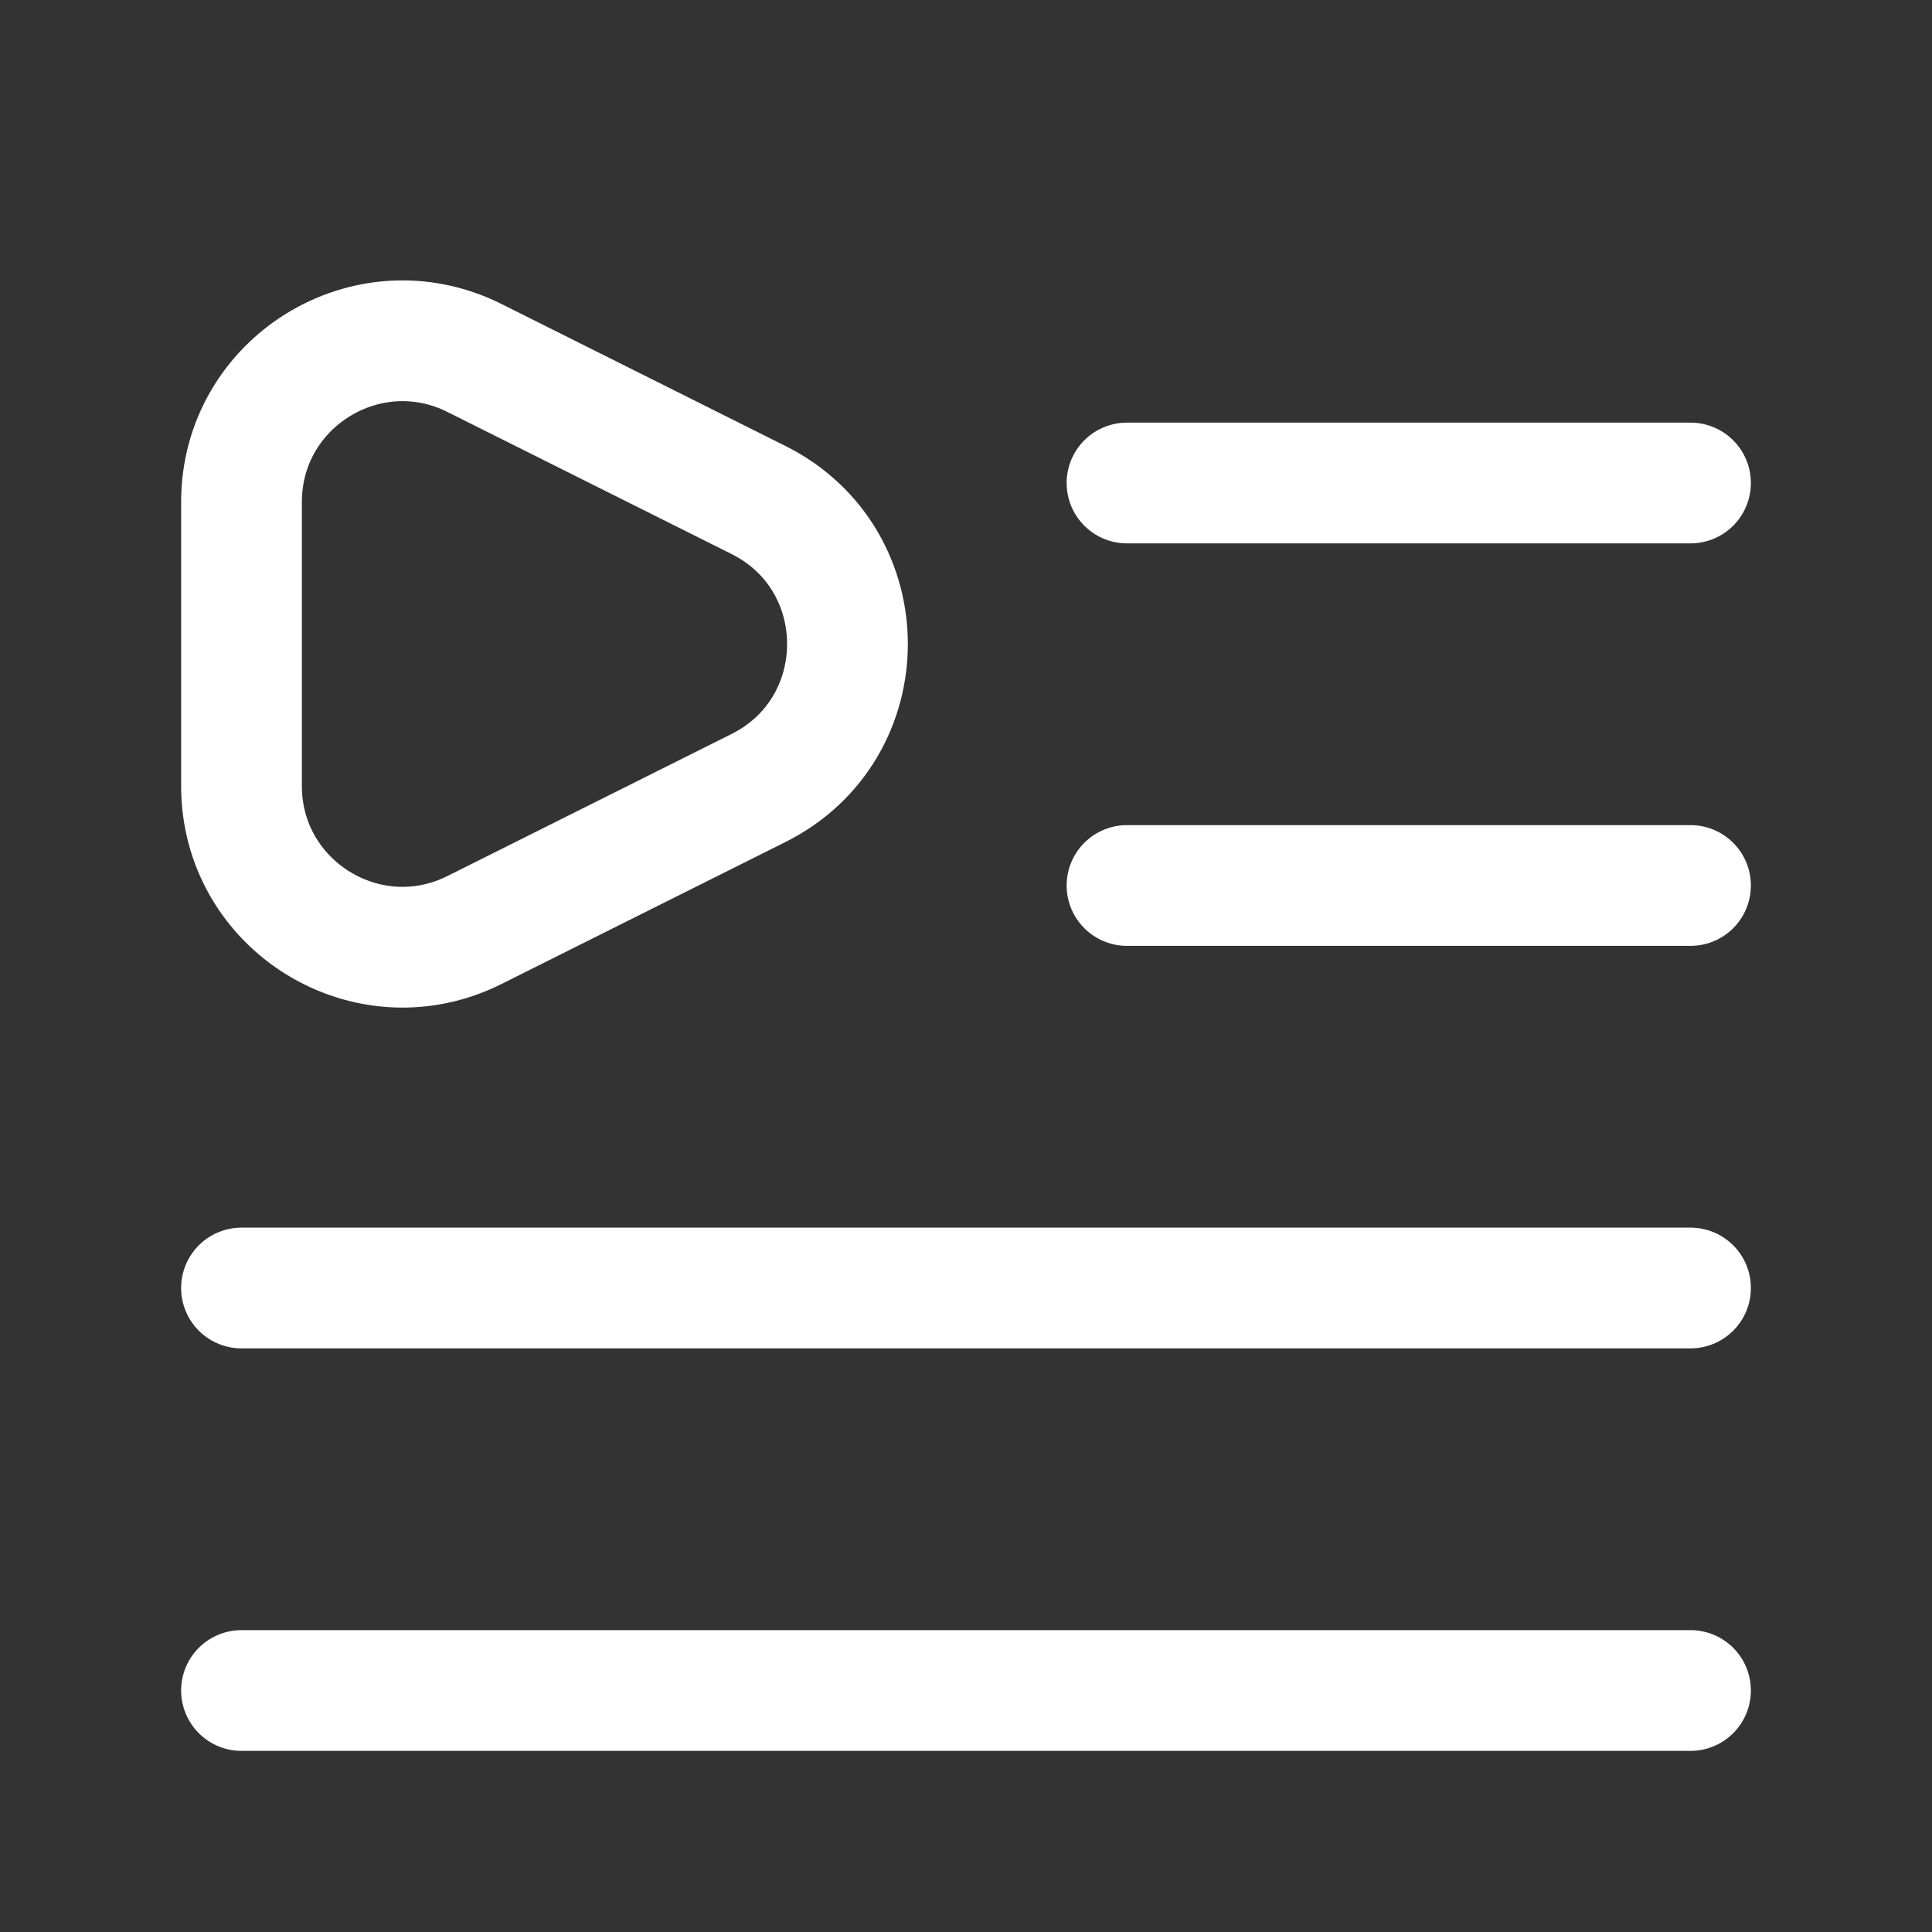 <svg width="24" height="24" viewBox="0 0 24 24" fill="none" xmlns="http://www.w3.org/2000/svg">
<rect x="0" y="0" width="24" height="24" fill="#333333" stroke="none"/>
<path d="M14 6H21M14 11H21M3 16H21M3 21H21M5.894 11.553L9.422 9.789C10.896 9.052 10.896 6.948 9.422 6.211L5.894 4.447C4.565 3.782 3 4.749 3 6.236V9.764C3 11.251 4.565 12.218 5.894 11.553Z" stroke="white" stroke-width="1.5" stroke-linecap="round" stroke-linejoin="round"/>
</svg>
